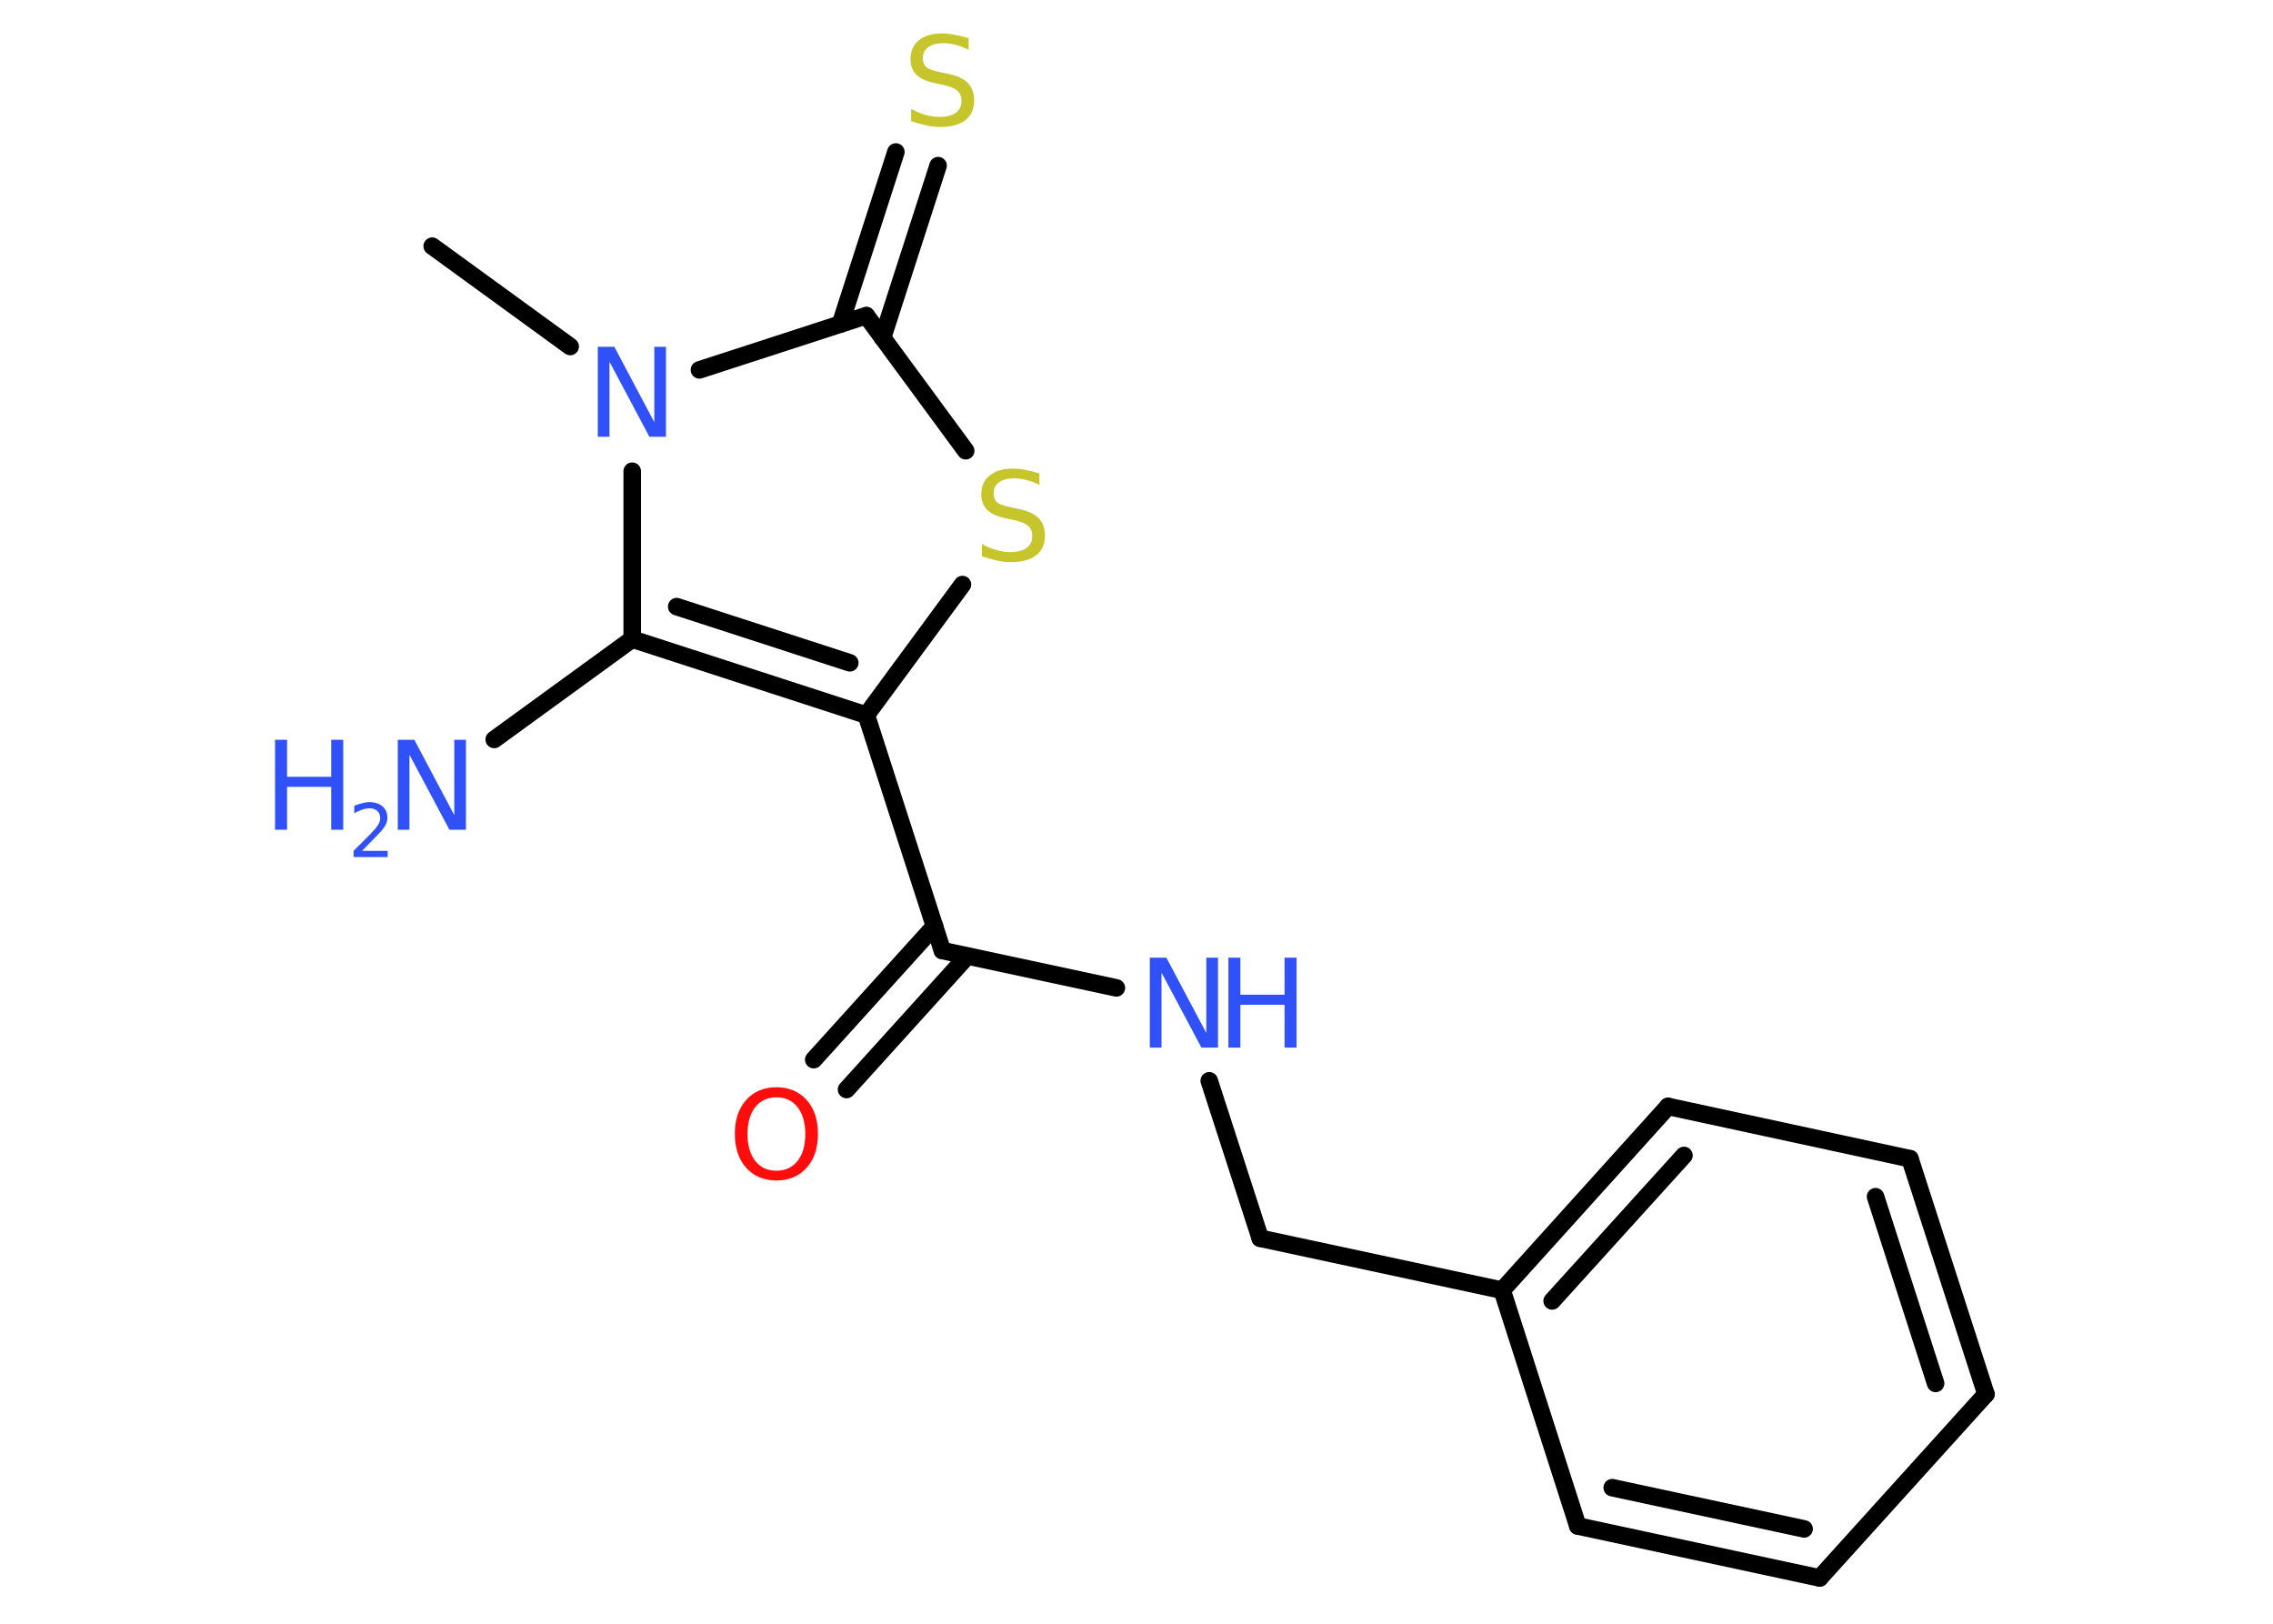 <?xml version='1.0' encoding='UTF-8'?>
<!DOCTYPE svg PUBLIC "-//W3C//DTD SVG 1.1//EN" "http://www.w3.org/Graphics/SVG/1.1/DTD/svg11.dtd">
<svg version='1.2' xmlns='http://www.w3.org/2000/svg' xmlns:xlink='http://www.w3.org/1999/xlink' width='70.0mm' height='50.0mm' viewBox='0 0 70.0 50.0'>
  <desc>Generated by the Chemistry Development Kit (http://github.com/cdk)</desc>
  <g stroke-linecap='round' stroke-linejoin='round' stroke='#000000' stroke-width='.54' fill='#3050F8'>
    <rect x='.0' y='.0' width='70.0' height='50.0' fill='#FFFFFF' stroke='none'/>
    <g id='mol1' class='mol'>
      <line id='mol1bnd1' class='bond' x1='13.31' y1='7.58' x2='17.56' y2='10.67'/>
      <line id='mol1bnd2' class='bond' x1='19.47' y1='14.51' x2='19.47' y2='19.68'/>
      <line id='mol1bnd3' class='bond' x1='19.47' y1='19.68' x2='15.22' y2='22.77'/>
      <g id='mol1bnd4' class='bond'>
        <line x1='19.47' y1='19.68' x2='26.68' y2='22.02'/>
        <line x1='20.84' y1='18.68' x2='26.17' y2='20.41'/>
      </g>
      <line id='mol1bnd5' class='bond' x1='26.68' y1='22.02' x2='29.02' y2='29.27'/>
      <g id='mol1bnd6' class='bond'>
        <line x1='29.79' y1='29.44' x2='26.07' y2='33.55'/>
        <line x1='28.78' y1='28.52' x2='25.06' y2='32.63'/>
      </g>
      <line id='mol1bnd7' class='bond' x1='29.02' y1='29.27' x2='34.38' y2='30.42'/>
      <line id='mol1bnd8' class='bond' x1='37.24' y1='33.28' x2='38.81' y2='38.13'/>
      <line id='mol1bnd9' class='bond' x1='38.81' y1='38.13' x2='46.26' y2='39.73'/>
      <g id='mol1bnd10' class='bond'>
        <line x1='51.37' y1='34.07' x2='46.26' y2='39.73'/>
        <line x1='51.86' y1='35.58' x2='47.8' y2='40.06'/>
      </g>
      <line id='mol1bnd11' class='bond' x1='51.37' y1='34.07' x2='58.82' y2='35.68'/>
      <g id='mol1bnd12' class='bond'>
        <line x1='61.16' y1='42.93' x2='58.82' y2='35.68'/>
        <line x1='59.61' y1='42.6' x2='57.76' y2='36.85'/>
      </g>
      <line id='mol1bnd13' class='bond' x1='61.16' y1='42.93' x2='56.04' y2='48.59'/>
      <g id='mol1bnd14' class='bond'>
        <line x1='48.59' y1='46.99' x2='56.04' y2='48.59'/>
        <line x1='49.65' y1='45.81' x2='55.56' y2='47.08'/>
      </g>
      <line id='mol1bnd15' class='bond' x1='46.26' y1='39.73' x2='48.59' y2='46.99'/>
      <line id='mol1bnd16' class='bond' x1='26.68' y1='22.02' x2='29.64' y2='18.0'/>
      <line id='mol1bnd17' class='bond' x1='29.74' y1='13.88' x2='26.68' y2='9.72'/>
      <line id='mol1bnd18' class='bond' x1='21.54' y1='11.39' x2='26.68' y2='9.72'/>
      <g id='mol1bnd19' class='bond'>
        <line x1='25.88' y1='9.98' x2='27.59' y2='4.68'/>
        <line x1='27.18' y1='10.4' x2='28.89' y2='5.1'/>
      </g>
      <path id='mol1atm2' class='atom' d='M18.42 10.68h.5l1.23 2.32v-2.32h.36v2.77h-.51l-1.23 -2.31v2.31h-.36v-2.77z' stroke='none'/>
      <g id='mol1atm4' class='atom'>
        <path d='M12.26 22.78h.5l1.23 2.32v-2.32h.36v2.77h-.51l-1.23 -2.31v2.31h-.36v-2.77z' stroke='none'/>
        <path d='M8.47 22.78h.37v1.14h1.36v-1.14h.37v2.77h-.37v-1.32h-1.36v1.32h-.37v-2.77z' stroke='none'/>
        <path d='M11.16 26.2h.78v.19h-1.05v-.19q.13 -.13 .35 -.35q.22 -.22 .28 -.29q.11 -.12 .15 -.21q.04 -.08 .04 -.16q.0 -.13 -.09 -.22q-.09 -.08 -.24 -.08q-.11 .0 -.22 .04q-.12 .04 -.25 .11v-.23q.14 -.05 .25 -.08q.12 -.03 .21 -.03q.26 .0 .41 .13q.15 .13 .15 .35q.0 .1 -.04 .19q-.04 .09 -.14 .21q-.03 .03 -.18 .19q-.15 .15 -.42 .43z' stroke='none'/>
      </g>
      <path id='mol1atm7' class='atom' d='M23.91 33.79q-.41 .0 -.65 .3q-.24 .3 -.24 .83q.0 .52 .24 .83q.24 .3 .65 .3q.41 .0 .65 -.3q.24 -.3 .24 -.83q.0 -.52 -.24 -.83q-.24 -.3 -.65 -.3zM23.91 33.48q.58 .0 .93 .39q.35 .39 .35 1.04q.0 .66 -.35 1.05q-.35 .39 -.93 .39q-.58 .0 -.93 -.39q-.35 -.39 -.35 -1.05q.0 -.65 .35 -1.04q.35 -.39 .93 -.39z' stroke='none' fill='#FF0D0D'/>
      <g id='mol1atm8' class='atom'>
        <path d='M35.42 29.49h.5l1.23 2.32v-2.32h.36v2.77h-.51l-1.23 -2.31v2.31h-.36v-2.77z' stroke='none'/>
        <path d='M37.83 29.49h.37v1.14h1.36v-1.14h.37v2.77h-.37v-1.32h-1.36v1.32h-.37v-2.77z' stroke='none'/>
      </g>
      <path id='mol1atm16' class='atom' d='M32.01 14.57v.36q-.21 -.1 -.4 -.15q-.19 -.05 -.37 -.05q-.31 .0 -.47 .12q-.17 .12 -.17 .34q.0 .18 .11 .28q.11 .09 .42 .15l.23 .05q.42 .08 .62 .28q.2 .2 .2 .54q.0 .4 -.27 .61q-.27 .21 -.79 .21q-.2 .0 -.42 -.05q-.22 -.05 -.46 -.13v-.38q.23 .13 .45 .19q.22 .06 .43 .06q.32 .0 .5 -.13q.17 -.13 .17 -.36q.0 -.21 -.13 -.32q-.13 -.11 -.41 -.17l-.23 -.05q-.42 -.08 -.61 -.26q-.19 -.18 -.19 -.49q.0 -.37 .26 -.58q.26 -.21 .71 -.21q.19 .0 .39 .04q.2 .04 .41 .1z' stroke='none' fill='#C6C62C'/>
      <path id='mol1atm18' class='atom' d='M29.83 1.17v.36q-.21 -.1 -.4 -.15q-.19 -.05 -.37 -.05q-.31 .0 -.47 .12q-.17 .12 -.17 .34q.0 .18 .11 .28q.11 .09 .42 .15l.23 .05q.42 .08 .62 .28q.2 .2 .2 .54q.0 .4 -.27 .61q-.27 .21 -.79 .21q-.2 .0 -.42 -.05q-.22 -.05 -.46 -.13v-.38q.23 .13 .45 .19q.22 .06 .43 .06q.32 .0 .5 -.13q.17 -.13 .17 -.36q.0 -.21 -.13 -.32q-.13 -.11 -.41 -.17l-.23 -.05q-.42 -.08 -.61 -.26q-.19 -.18 -.19 -.49q.0 -.37 .26 -.58q.26 -.21 .71 -.21q.19 .0 .39 .04q.2 .04 .41 .1z' stroke='none' fill='#C6C62C'/>
    </g>
  </g>
</svg>
